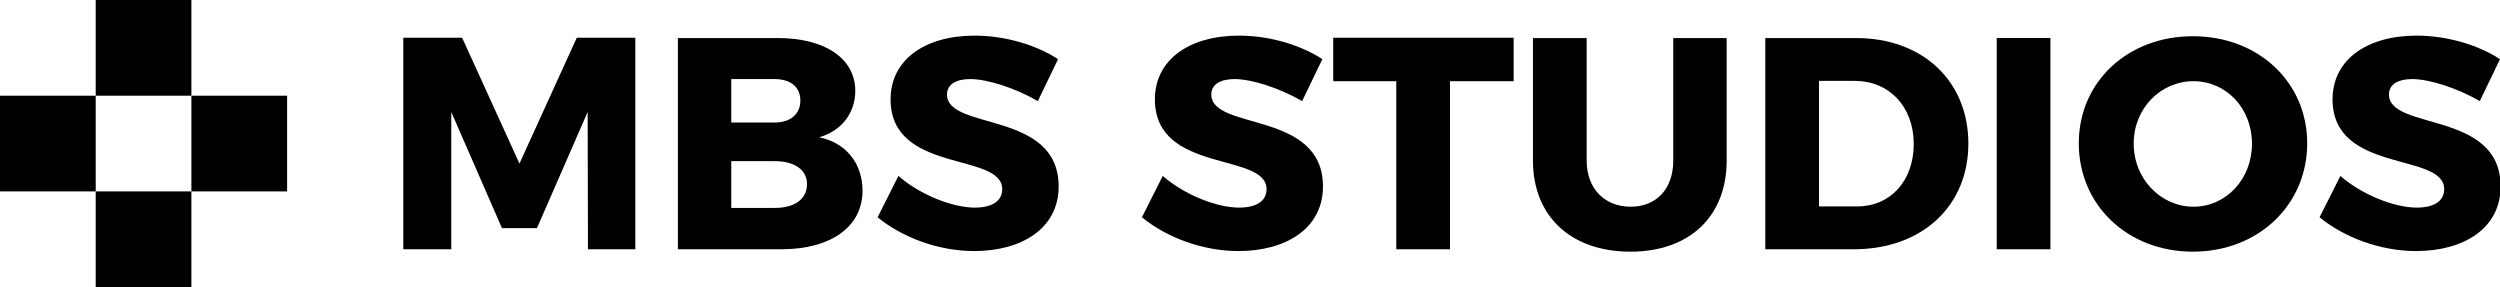 <?xml version="1.0" encoding="utf-8"?>
<!-- Generator: Adobe Illustrator 16.0.0, SVG Export Plug-In . SVG Version: 6.00 Build 0)  -->
<!DOCTYPE svg PUBLIC "-//W3C//DTD SVG 1.1//EN" "http://www.w3.org/Graphics/SVG/1.1/DTD/svg11.dtd">
<svg version="1.1" id="Layer_1" xmlns="http://www.w3.org/2000/svg" xmlns:xlink="http://www.w3.org/1999/xlink" x="0px" y="0px"
	 width="1211.283px" height="139.107px" viewBox="0 0 1211.283 139.107" enable-background="new 0 0 1211.283 139.107"
	 xml:space="preserve">
<g>
	<g>
		<path d="M284.871,120.767l-0.146-66.52l-24.561,56.285h-16.958l-24.561-56.285v66.52H195.4V18.284h28.508l27.777,60.963
			l27.777-60.963h28.362v102.482L284.871,120.767L284.871,120.767z"/>
		<path d="M376.823,18.431c22.953,0,37.571,9.94,37.571,25.584c0,10.817-6.725,19.442-17.543,22.514
			c12.865,2.485,21.053,12.573,21.053,25.877c0,17.396-15.204,28.361-39.326,28.361h-50.145V18.431H376.823z M354.309,59.365h21.052
			c7.602,0,12.426-4.094,12.426-10.672c0-6.579-4.824-10.38-12.426-10.38h-21.052V59.365z M354.309,100.738h21.052
			c9.649,0,15.643-4.24,15.643-11.55c0-6.871-5.994-11.11-15.643-11.11h-21.052V100.738z"/>
		<path d="M512.636,28.664l-9.795,20.321c-10.817-6.287-24.415-10.672-32.748-10.672c-6.725,0-11.257,2.484-11.257,7.456
			c0,17.688,54.092,7.602,54.092,44.589c0,20.467-18.128,31.285-40.935,31.285c-17.105,0-34.648-6.434-46.782-16.374l10.087-20.028
			c10.526,9.21,26.315,15.351,36.987,15.351c8.187,0,13.304-3.069,13.304-8.918c0-18.128-54.092-7.31-54.092-43.565
			c0-18.859,16.228-30.848,40.789-30.848C487.052,17.26,502.11,21.793,512.636,28.664z"/>
		<path d="M640.699,28.664l-9.795,20.321c-10.818-6.287-24.414-10.672-32.747-10.672c-6.727,0-11.257,2.484-11.257,7.456
			c0,17.688,54.092,7.602,54.092,44.589c0,20.467-18.128,31.285-40.936,31.285c-17.104,0-34.647-6.434-46.781-16.374l10.087-20.028
			c10.525,9.21,26.314,15.351,36.986,15.351c8.188,0,13.305-3.069,13.305-8.918c0-18.128-54.093-7.31-54.093-43.565
			c0-18.859,16.229-30.848,40.788-30.848C615.115,17.26,630.174,21.793,640.699,28.664z"/>
		<path d="M702.538,39.336v81.431h-26.022V39.336h-30.555V18.284h87.424v21.052H702.538z"/>
		<path d="M836.596,77.785c0,27.046-17.98,44.151-46.636,44.151c-28.801,0-47.221-17.105-47.221-44.151V18.431h26.021v59.354
			c0,13.889,8.918,22.368,21.345,22.368c12.28,0,20.613-8.479,20.613-22.368V18.431h25.876L836.596,77.785L836.596,77.785z"/>
		<path d="M899.313,18.431c32.162,0,54.384,20.759,54.384,51.168c0,30.262-22.515,51.168-55.407,51.168h-42.981V18.431H899.313z
			 M881.329,100.007h18.567c15.935,0,27.338-12.279,27.338-30.262c0-18.129-11.987-30.555-28.508-30.555h-17.397V100.007
			L881.329,100.007z"/>
		<path d="M967.436,120.767V18.431h26.022v102.336H967.436z"/>
		<path d="M1117.868,69.452c0,29.824-23.685,52.484-55.407,52.484c-31.578,0-55.262-22.516-55.262-52.484
			c0-29.823,23.684-51.899,55.262-51.899C1094.186,17.552,1117.868,39.775,1117.868,69.452z M1033.807,69.599
			c0,17.251,13.305,30.555,28.946,30.555c15.789,0,28.361-13.304,28.361-30.555s-12.572-30.263-28.361-30.263
			S1033.807,52.348,1033.807,69.599z"/>
		<path d="M1211.283,28.664l-9.795,20.321c-10.818-6.287-24.414-10.672-32.747-10.672c-6.727,0-11.257,2.484-11.257,7.456
			c0,17.688,54.092,7.602,54.092,44.589c0,20.467-18.128,31.285-40.936,31.285c-17.104,0-34.647-6.434-46.781-16.374l10.087-20.028
			c10.525,9.21,26.314,15.351,36.987,15.351c8.188,0,13.304-3.069,13.304-8.918c0-18.128-54.093-7.31-54.093-43.565
			c0-18.859,16.229-30.848,40.788-30.848C1185.699,17.26,1200.758,21.793,1211.283,28.664z"/>
	</g>
	<g>
		<rect x="46.37" y="0" width="46.368" height="46.369"/>
		<rect x="92.738" y="46.369" width="46.37" height="46.37"/>
		<rect y="46.369" width="46.37" height="46.37"/>
		<rect x="46.37" y="92.739" width="46.368" height="46.368"/>
	</g>
</g>
</svg>
